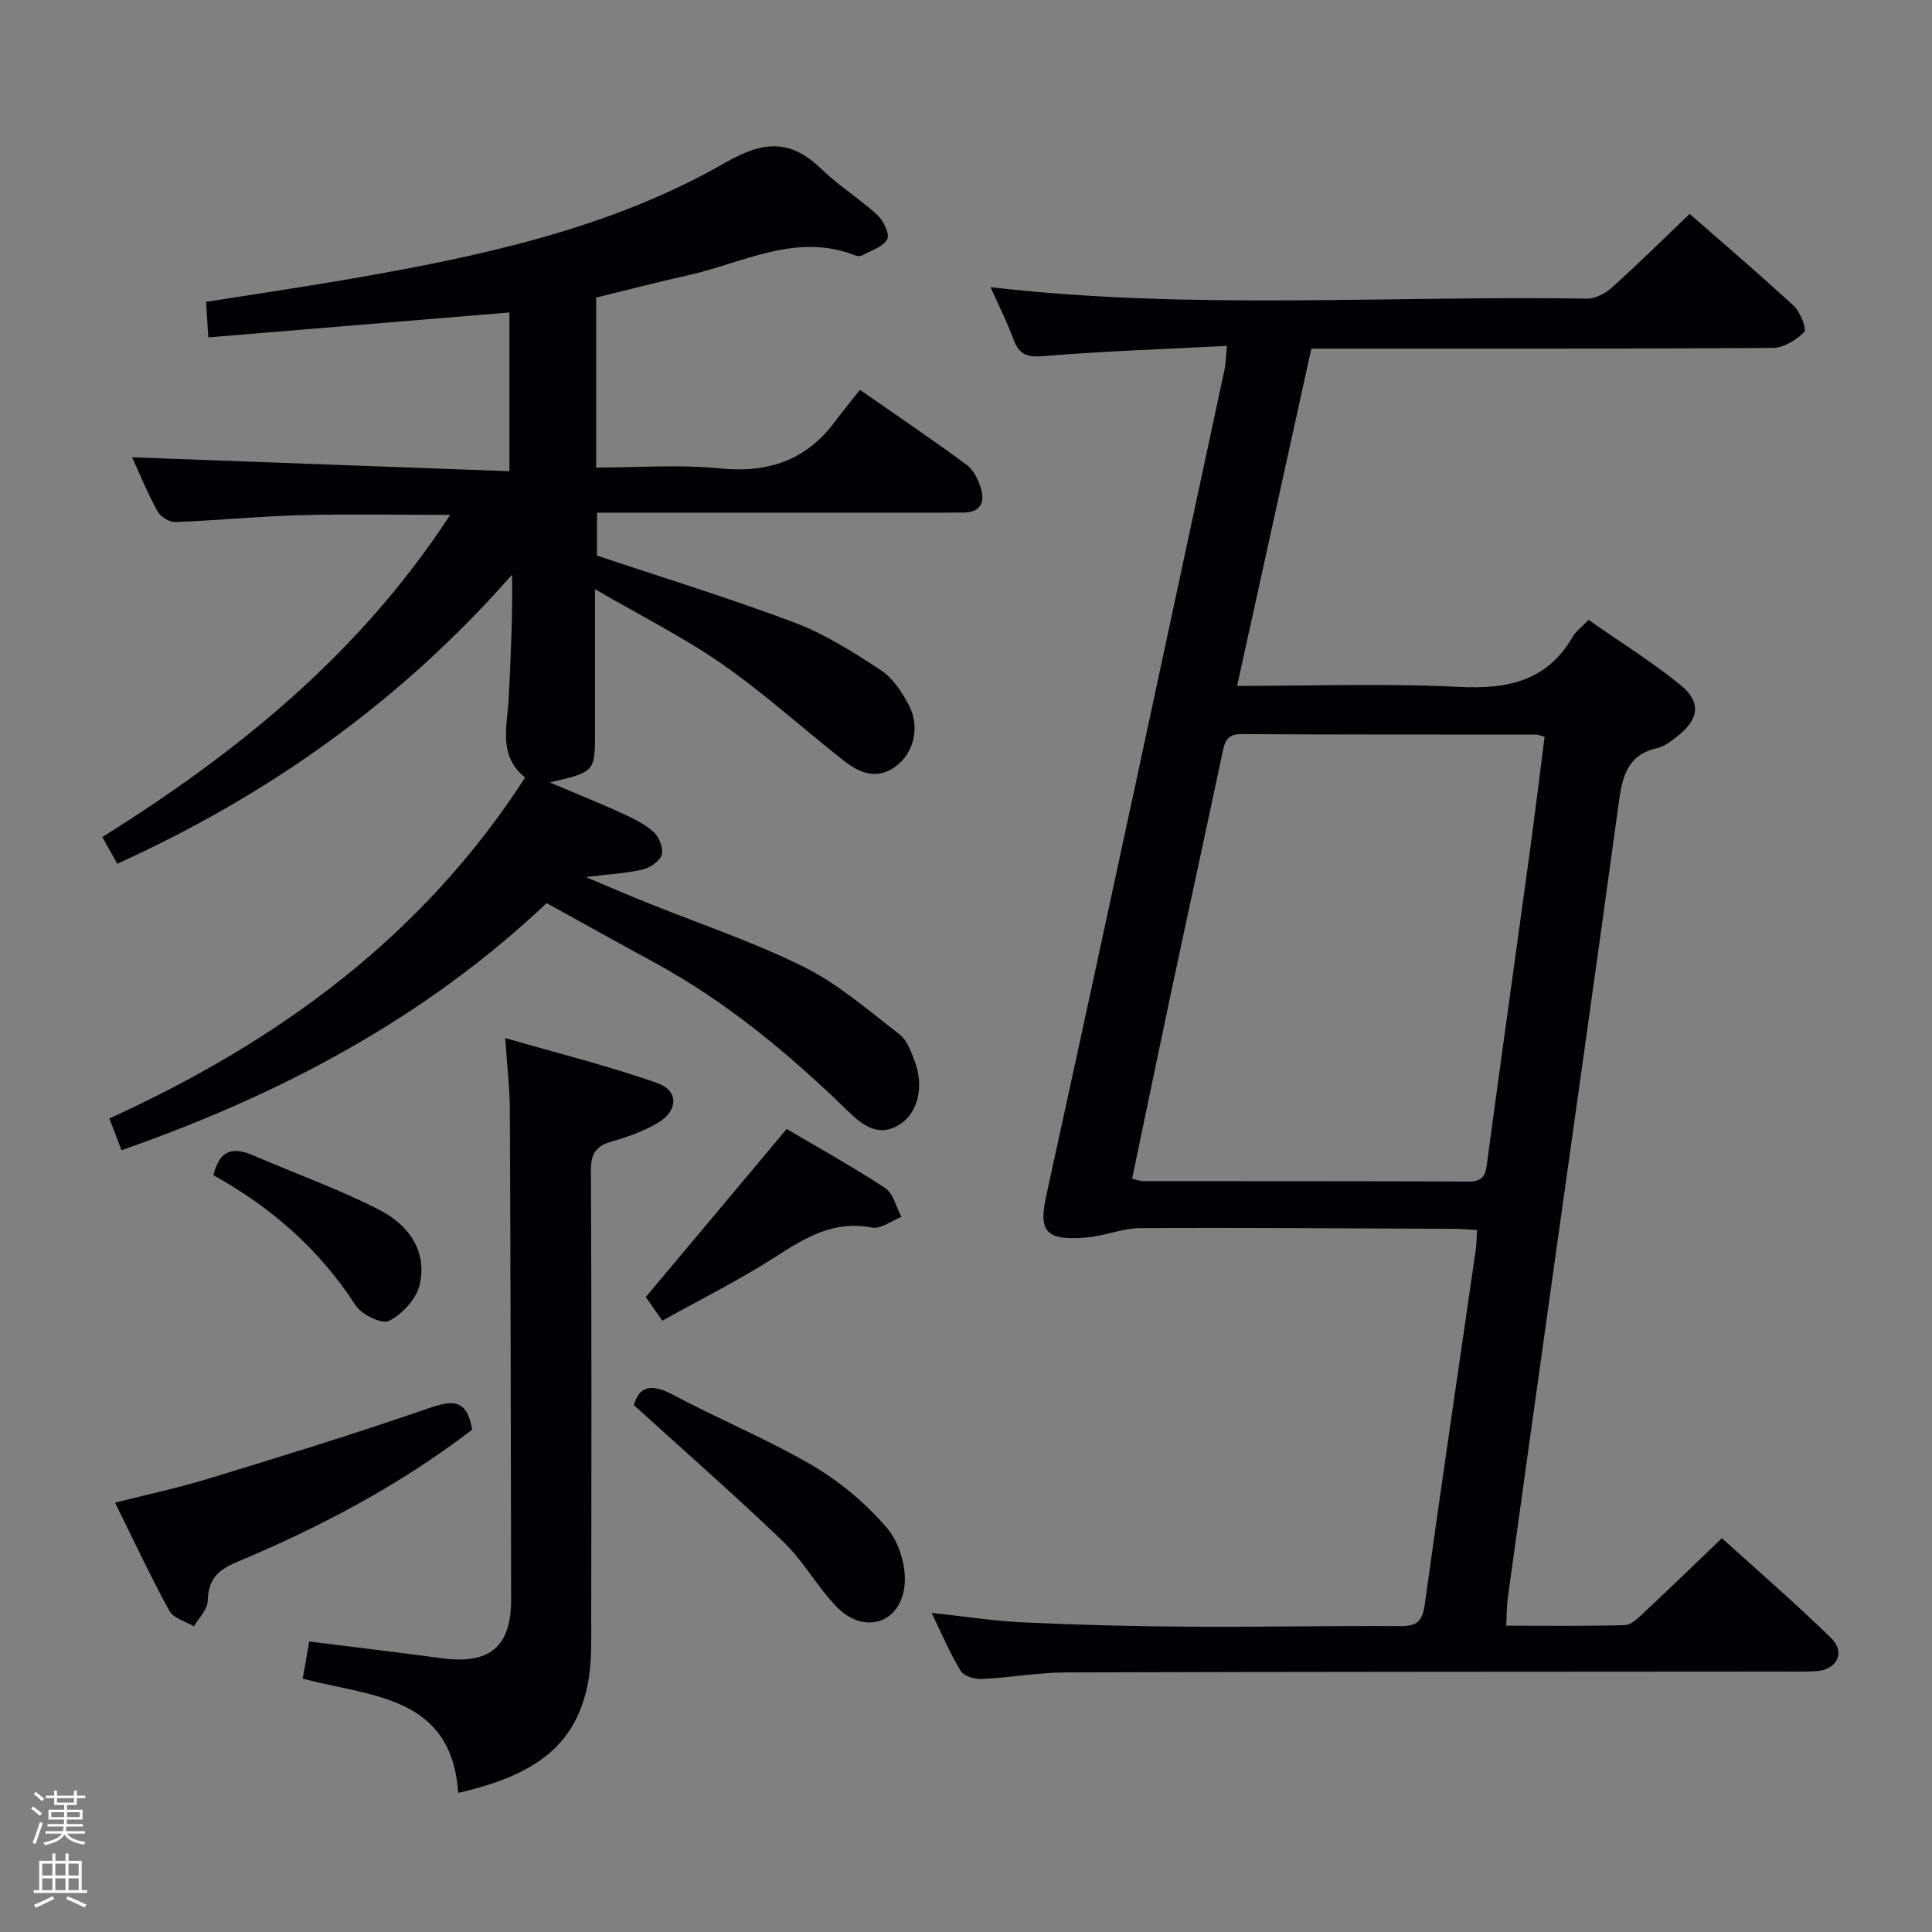 <svg enable-background="new 0 0 400 400" viewBox="0 0 400 400" xmlns="http://www.w3.org/2000/svg"><rect x="0" y="0" width="400" height="400" fill="#808080" stroke="none"/><path d="m6.44 374.46.42-.45c.65.47 1.27.95 1.85 1.44l-.45.49c-.65-.56-1.25-1.06-1.82-1.48m.93 7.33-.63-.26c.55-1.36 1.05-2.8 1.52-4.33.19.1.38.19.59.27-.46 1.29-.95 2.73-1.48 4.32m-.38-10.38.44-.42c.43.34 1.01.82 1.74 1.44l-.49.49c-.53-.51-1.09-1.01-1.69-1.51m2.5.35h1.72v-1.04h.59v1.04h3.52v-1.04h.59v1.04h1.75v.53h-1.75v1.42h-2.03v.97h3.22v2.03h-3.24c0 .35-.01.66-.03.93h3.32v.53h-3.37c-.03.27-.08.58-.15.94h3.96v.53h-3.71c.67.92 1.93 1.48 3.79 1.68-.13.24-.23.44-.29.59-2.13-.38-3.48-1.08-4.04-2.12-.43.97-1.77 1.72-4.03 2.23-.09-.19-.2-.37-.33-.55 2.1-.42 3.37-1.03 3.81-1.83h-3.36v-.53h3.58c.08-.29.13-.61.16-.94h-3.33v-.53h3.39c.02-.27.04-.58.04-.93h-3.23v-2.03h3.25v-.97h-2.07v-1.42h-1.73zm1.12 3.44v1h2.65c.01-.3.02-.44.01-.4v-.25-.35zm1.19-2h3.52v-.91h-3.52zm4.71 2h-2.63v.59c0 .15-.01.28-.01.4h2.64z" fill="#fcfbfa"/><path d="m13.56 383.74h.63v1.52h2.72v6.07h1.13v.6h-11.06v-.6h1.13v-6.07h2.73v-1.52h.63v1.52h2.1v-1.52zm-2.69 8.83.38.56c-1.24.63-2.53 1.25-3.85 1.85-.1-.21-.21-.42-.34-.63 1.36-.55 2.63-1.15 3.81-1.78m-2.13-4.27h2.1v-2.45h-2.1zm0 3.04h2.1v-2.46h-2.1zm2.72-3.04h2.1v-2.45h-2.1zm0 3.04h2.1v-2.46h-2.1zm6.07 3.6c-1.41-.71-2.7-1.3-3.86-1.78l.35-.56c1.45.62 2.75 1.19 3.88 1.72zm-1.25-9.09h-2.1v2.45h2.1zm-2.09 5.49h2.1v-2.46h-2.1z" fill="#fcfbfa"/><g fill="#010105"><path d="m305.81 254.66c-1.8-.09-3.28-.23-4.75-.24-21.66-.09-43.32-.27-64.97-.15-3.72.02-7.4 1.62-11.14 1.94-8.79.75-9.92-1.46-8.27-8.97 12.48-56.87 24.62-113.81 36.85-170.74.27-1.25.26-2.55.49-4.88-12.91.66-25.34 1.07-37.73 2.09-3.41.28-5.22-.1-6.43-3.38-1.37-3.7-3.16-7.24-4.78-10.87 41.25 4.78 82.38 1.71 123.44 2.37 1.71.03 3.79-1.02 5.12-2.21 5.43-4.89 10.64-10.03 16.19-15.33 6.96 6.1 14.41 12.43 21.58 19.07 1.35 1.25 2.69 4.81 2.11 5.41-1.64 1.67-4.28 3.24-6.53 3.26-29.49.21-58.98.14-88.48.15-2.15 0-4.3 0-7.01 0-5.11 23.23-10.19 46.29-15.37 69.83 15.6 0 30.77-.56 45.87.2 10.06.51 18.26-1.12 23.62-10.39.64-1.11 1.79-1.94 3.27-3.48 6.37 4.46 12.97 8.57 18.97 13.43 4.43 3.59 3.94 7.12-.57 10.66-1.3 1.02-2.74 2.14-4.29 2.49-6.24 1.43-7.14 6.11-7.87 11.41-4.5 32.89-9.17 65.76-13.78 98.64-3.06 21.87-6.12 43.74-9.15 65.62-.25 1.79-.23 3.62-.36 5.99 8.33 0 16.46.12 24.57-.12 1.36-.04 2.81-1.53 3.97-2.61 5.23-4.89 10.37-9.87 16.12-15.38 7.31 6.63 15.21 13.43 22.64 20.7 3 2.94 1.18 6.52-3.02 6.82-2.32.16-4.66.09-7 .09-49.49.04-98.97.02-148.46.18-5.8.02-11.58 1.09-17.39 1.36-1.47.07-3.71-.59-4.37-1.67-2.22-3.65-3.89-7.63-6.03-12.02 6.78.72 12.98 1.7 19.21 1.98 11.3.52 22.61.81 33.92.88 14.66.09 29.32-.21 43.98-.12 3.36.02 4.52-1.01 4.99-4.41 3.39-24.5 7.02-48.96 10.56-73.44.18-1.28.18-2.59.28-4.16zm-71.42-10.63c1.01.24 1.63.51 2.25.51 22.49.03 44.98-.02 67.46.09 3.41.02 3.51-1.87 3.85-4.4 2.83-21.06 5.8-42.1 8.68-63.16 1.12-8.16 2.11-16.34 3.16-24.53-.87-.22-1.34-.45-1.82-.45-20.32-.03-40.64.02-60.97-.1-3.04-.02-3.43 1.65-3.92 3.93-3.53 16.7-7.18 33.38-10.73 50.08-2.67 12.62-5.28 25.25-7.96 38.03z"/><path d="m24.28 178.83c-1.04-1.86-1.93-3.45-3.1-5.54 28.12-17.54 53.42-38.12 72.02-66.69-10.83 0-20.92-.21-30.99.06-8.63.23-17.25 1.1-25.88 1.42-1.25.05-3.11-1.1-3.72-2.22-2.13-3.92-3.84-8.07-5.26-11.18 25.76.95 51.74 1.91 78.12 2.88 0-11.75 0-22.31 0-32.87-20.8 1.72-41.41 3.43-62.35 5.16-.15-2.45-.29-4.74-.45-7.36 9.81-1.55 19.45-2.96 29.03-4.61 27.24-4.7 54.33-10.34 78.56-24.25 7.94-4.56 13.46-4.79 19.85 1.41 3.56 3.45 7.88 6.11 11.54 9.48 1.26 1.17 2.59 3.91 2.04 5-.79 1.56-3.26 2.3-5.05 3.3-.39.22-1.05.27-1.46.1-12.34-4.91-23.34 1.55-34.79 4.09-6.29 1.39-12.52 3.03-18.96 4.6v35.19c8.65 0 17.16-.67 25.51.17 9.97 1.01 17.86-1.56 23.88-9.62 1.6-2.14 3.3-4.2 5.22-6.64 8.06 5.62 15.2 10.43 22.11 15.54 1.45 1.07 2.44 3.17 2.97 4.99.86 2.93-.29 4.9-3.7 4.88-1.33-.01-2.67.02-4 .02-21.99 0-43.99 0-65.98 0-1.81 0-3.63 0-5.84 0v8.89c13.71 4.59 27.5 8.82 40.97 13.9 6.29 2.37 12.14 6.11 17.8 9.83 2.48 1.63 4.41 4.55 5.82 7.28 2.35 4.54.99 9.86-2.69 12.6-3.99 2.97-7.64 1.36-10.93-1.24-8.36-6.59-16.27-13.79-24.98-19.86-7.98-5.56-16.77-9.96-26.4-15.56v19.56 10c0 8.28 0 8.28-9.37 10.45 5.52 2.34 10.13 4.18 14.64 6.24 2.4 1.1 4.88 2.27 6.82 3.98 1.15 1.01 2.1 3.34 1.74 4.7-.35 1.32-2.37 2.72-3.89 3.09-3.32.8-6.8.96-11.83 1.59 5.01 2.1 8.69 3.7 12.41 5.2 10.94 4.42 22.2 8.17 32.73 13.4 7.14 3.55 13.37 9.02 19.77 13.94 1.56 1.2 2.41 3.56 3.16 5.55 1.99 5.24.7 10.66-3.01 13.07-4.66 3.02-8.14-.12-11.01-2.91-12.12-11.77-24.99-22.47-39.9-30.58-7.3-3.97-14.56-8.02-22.27-12.28-25.08 23.71-54.94 39.62-88.03 51.16-.82-2.14-1.61-4.23-2.5-6.58 34.97-15.93 64.84-37.68 86.07-70.58-5.69-4.57-3.67-10.71-3.39-16.53.4-8.38.82-16.77.69-25.48-22.88 26.08-50.25 45.57-81.74 59.86z"/><path d="m94.87 371.2c-1.4-20.16-17.88-19.88-32.2-23.65.44-2.47.87-4.94 1.36-7.7 9.48 1.19 18.51 2.28 27.53 3.48 9.81 1.3 14.28-2.41 14.26-12.12-.05-33.8-.11-67.6-.26-101.41-.02-4.44-.56-8.87-.96-14.88 11.1 3.21 21.44 5.78 31.46 9.3 4.48 1.57 4.38 5.75.14 8.26-2.95 1.74-6.31 2.93-9.62 3.88-3.26.94-4.26 2.58-4.24 6.02.15 30.81.12 61.61.06 92.42-.01 4.81.19 9.76-.82 14.4-2.63 11.99-10.38 18.28-26.71 22z"/><path d="m97.76 295.99c-14.97 11.49-31.54 20.23-48.9 27.49-3.91 1.64-5.77 3.69-5.86 7.99-.04 1.77-1.84 3.5-2.84 5.25-1.74-1.04-4.25-1.67-5.09-3.21-3.9-7.12-7.34-14.49-11.25-22.4 6.86-1.74 13.26-3.1 19.49-5.01 15.22-4.66 30.44-9.33 45.47-14.55 4.9-1.7 7.9-1.95 8.98 4.44z"/><path d="m131.25 290.92c1.06-3.89 3.56-4.56 8.04-2.17 9.51 5.07 19.56 9.19 28.84 14.62 5.77 3.38 11.19 7.92 15.53 13 2.56 3 4.11 8.26 3.59 12.17-1.03 7.74-8.5 9.8-13.97 4.2-4.04-4.14-6.88-9.47-11.02-13.46-9.88-9.51-20.23-18.55-31.01-28.36z"/><path d="m137.12 273.44c-1.78-2.56-2.91-4.19-3.41-4.91 9.67-11.53 19.1-22.78 29.16-34.78 6.04 3.56 13.38 7.63 20.39 12.22 1.7 1.12 2.28 3.94 3.38 5.98-2.05.79-4.3 2.57-6.13 2.21-7.78-1.53-13.6 1.96-19.74 5.92-7.48 4.83-15.5 8.82-23.65 13.36z"/><path d="m44.19 243.32c1.36-5.74 4.5-5.74 8.45-4.02 8.66 3.75 17.62 6.92 25.99 11.24 5.87 3.03 9.96 8.47 8.22 15.59-.7 2.89-3.6 5.97-6.31 7.35-1.46.74-5.67-1.29-6.9-3.2-7.5-11.6-17.5-20.35-29.45-26.96z"/></g></svg>